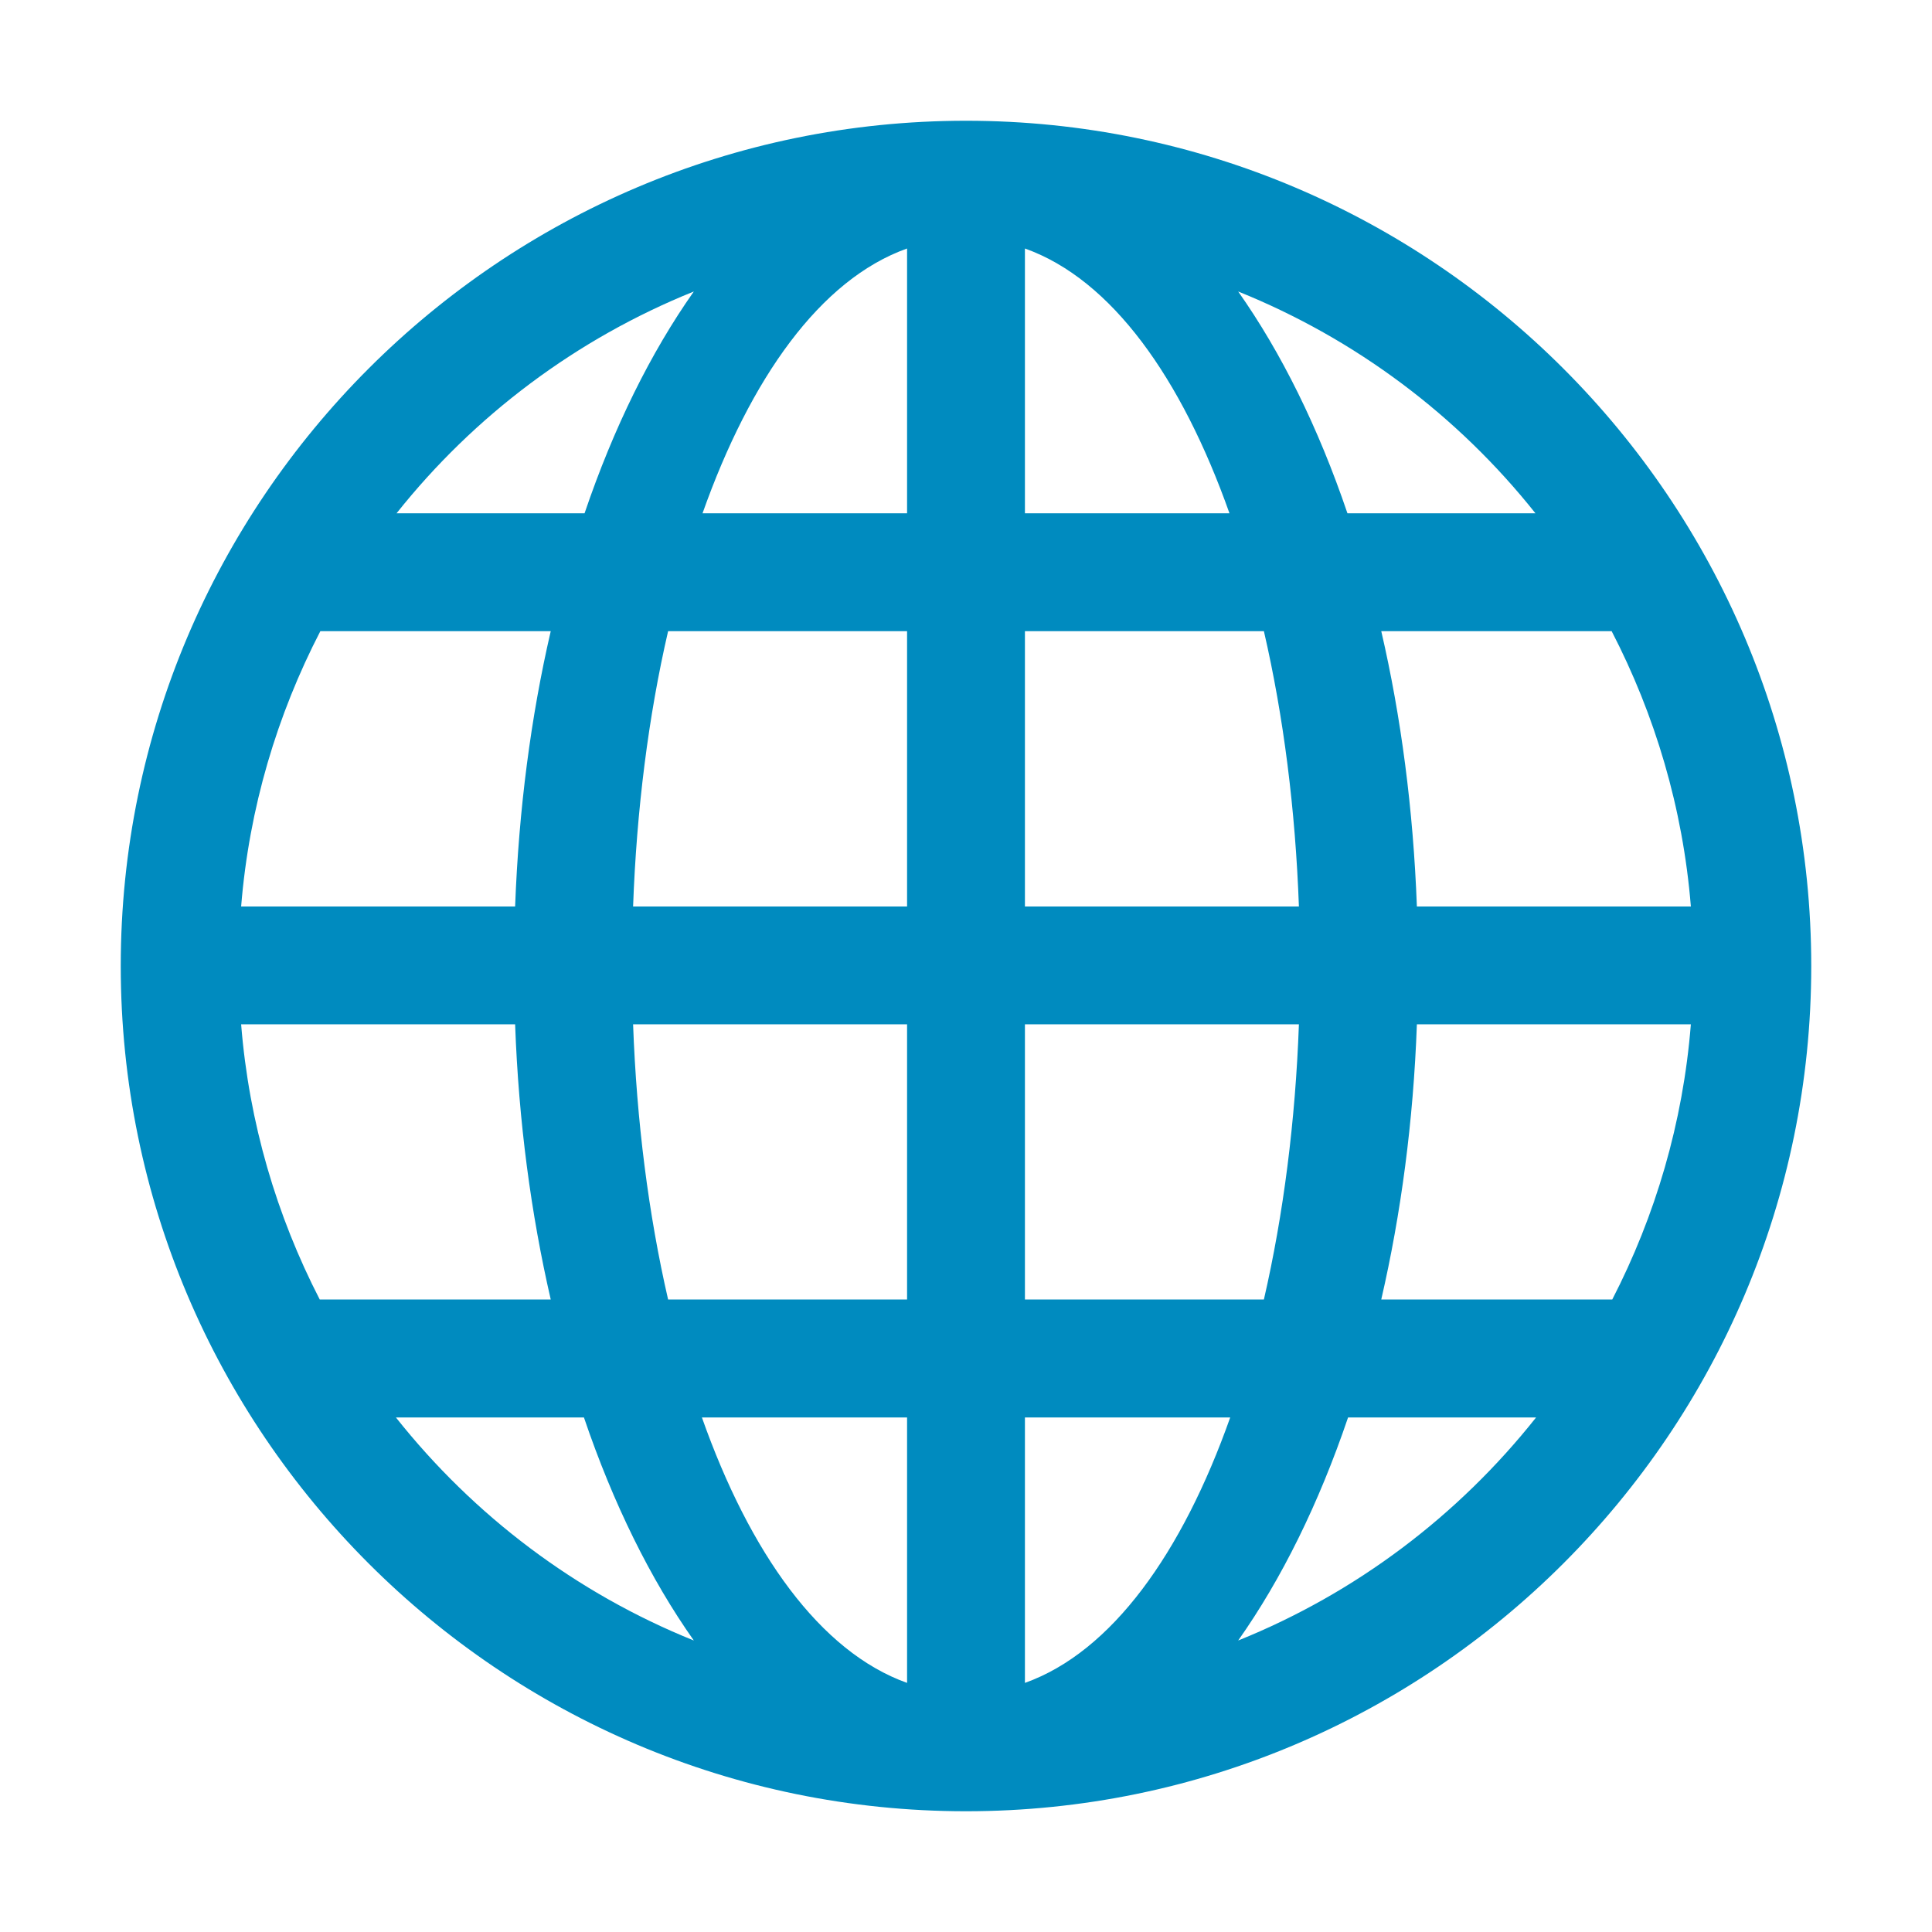 <?xml version="1.0" encoding="UTF-8"?>
<svg width="16px" height="16px" viewBox="0 0 16 16" version="1.1" xmlns="http://www.w3.org/2000/svg" xmlns:xlink="http://www.w3.org/1999/xlink">
    <title>ico-web</title>
    <defs>
        <path d="M8,1 C4.14,1 1,4.14 1,8 C1,11.86 4.14,15 8,15 C11.86,15 15,11.86 15,8 C15,4.14 11.86,1 8,1 Z M7.512,2.058 L7.512,4.251 L5.818,4.251 C6.214,3.133 6.793,2.314 7.512,2.058 Z M8.488,2.058 C9.207,2.314 9.786,3.133 10.182,4.251 L8.488,4.251 L8.488,2.058 Z M5.746,2.414 C5.389,2.92 5.082,3.541 4.841,4.251 L3.284,4.251 C3.927,3.442 4.773,2.806 5.746,2.414 Z M10.254,2.414 C11.227,2.806 12.073,3.442 12.716,4.251 L11.159,4.251 C10.918,3.541 10.611,2.92 10.254,2.414 Z M2.653,5.227 L4.561,5.227 C4.397,5.934 4.296,6.703 4.266,7.507 L1.997,7.507 C2.063,6.69 2.295,5.919 2.653,5.227 Z M5.533,5.227 L7.512,5.227 L7.512,7.507 L5.243,7.507 C5.272,6.707 5.37,5.931 5.533,5.227 Z M8.488,5.227 L10.467,5.227 C10.63,5.931 10.728,6.707 10.757,7.507 L8.488,7.507 L8.488,5.227 Z M11.439,5.227 L13.347,5.227 C13.705,5.919 13.937,6.69 14.003,7.507 L11.734,7.507 C11.704,6.703 11.603,5.934 11.439,5.227 Z M1.997,8.483 L4.266,8.483 C4.295,9.288 4.398,10.055 4.561,10.762 L2.648,10.762 C2.292,10.071 2.062,9.3 1.997,8.483 Z M5.243,8.483 L7.512,8.483 L7.512,10.762 L5.533,10.762 C5.371,10.059 5.272,9.283 5.243,8.483 Z M8.488,8.483 L10.757,8.483 C10.728,9.283 10.629,10.059 10.467,10.762 L8.488,10.762 L8.488,8.483 Z M11.734,8.483 L14.003,8.483 C13.938,9.3 13.708,10.071 13.352,10.762 L11.439,10.762 C11.602,10.055 11.705,9.288 11.734,8.483 Z M3.279,11.739 L4.836,11.739 C5.078,12.452 5.387,13.078 5.746,13.586 C4.77,13.193 3.923,12.551 3.279,11.739 Z M5.813,11.739 L7.512,11.739 L7.512,13.937 C6.792,13.68 6.209,12.86 5.813,11.739 Z M8.488,11.739 L10.188,11.739 C9.791,12.86 9.208,13.68 8.488,13.937 L8.488,11.739 Z M11.164,11.739 L12.721,11.739 C12.077,12.551 11.23,13.193 10.254,13.586 C10.613,13.078 10.922,12.452 11.164,11.739 Z" id="path-1"></path>
    </defs>
    <g id="Icons" stroke="none" stroke-width="1" fill="none" fill-rule="evenodd">
        <g id="Gray" transform="translate(-185, -546)">
            <g id="ico-web" transform="translate(185, 546)">
                <rect id="background-copy-8" fill-opacity="0" fill="#000000" fill-rule="nonzero" transform="translate(8, 8) rotate(90) translate(-8, -8) " x="0" y="0" width="16" height="16"></rect>
                <mask id="mask-2" fill="white">
                    <use xlink:href="#path-1"></use>
                </mask>
                <use id="Shape" fill="#008BBF" fill-rule="nonzero" xlink:href="#path-1"></use>
            </g>
        </g>
    </g>
</svg>